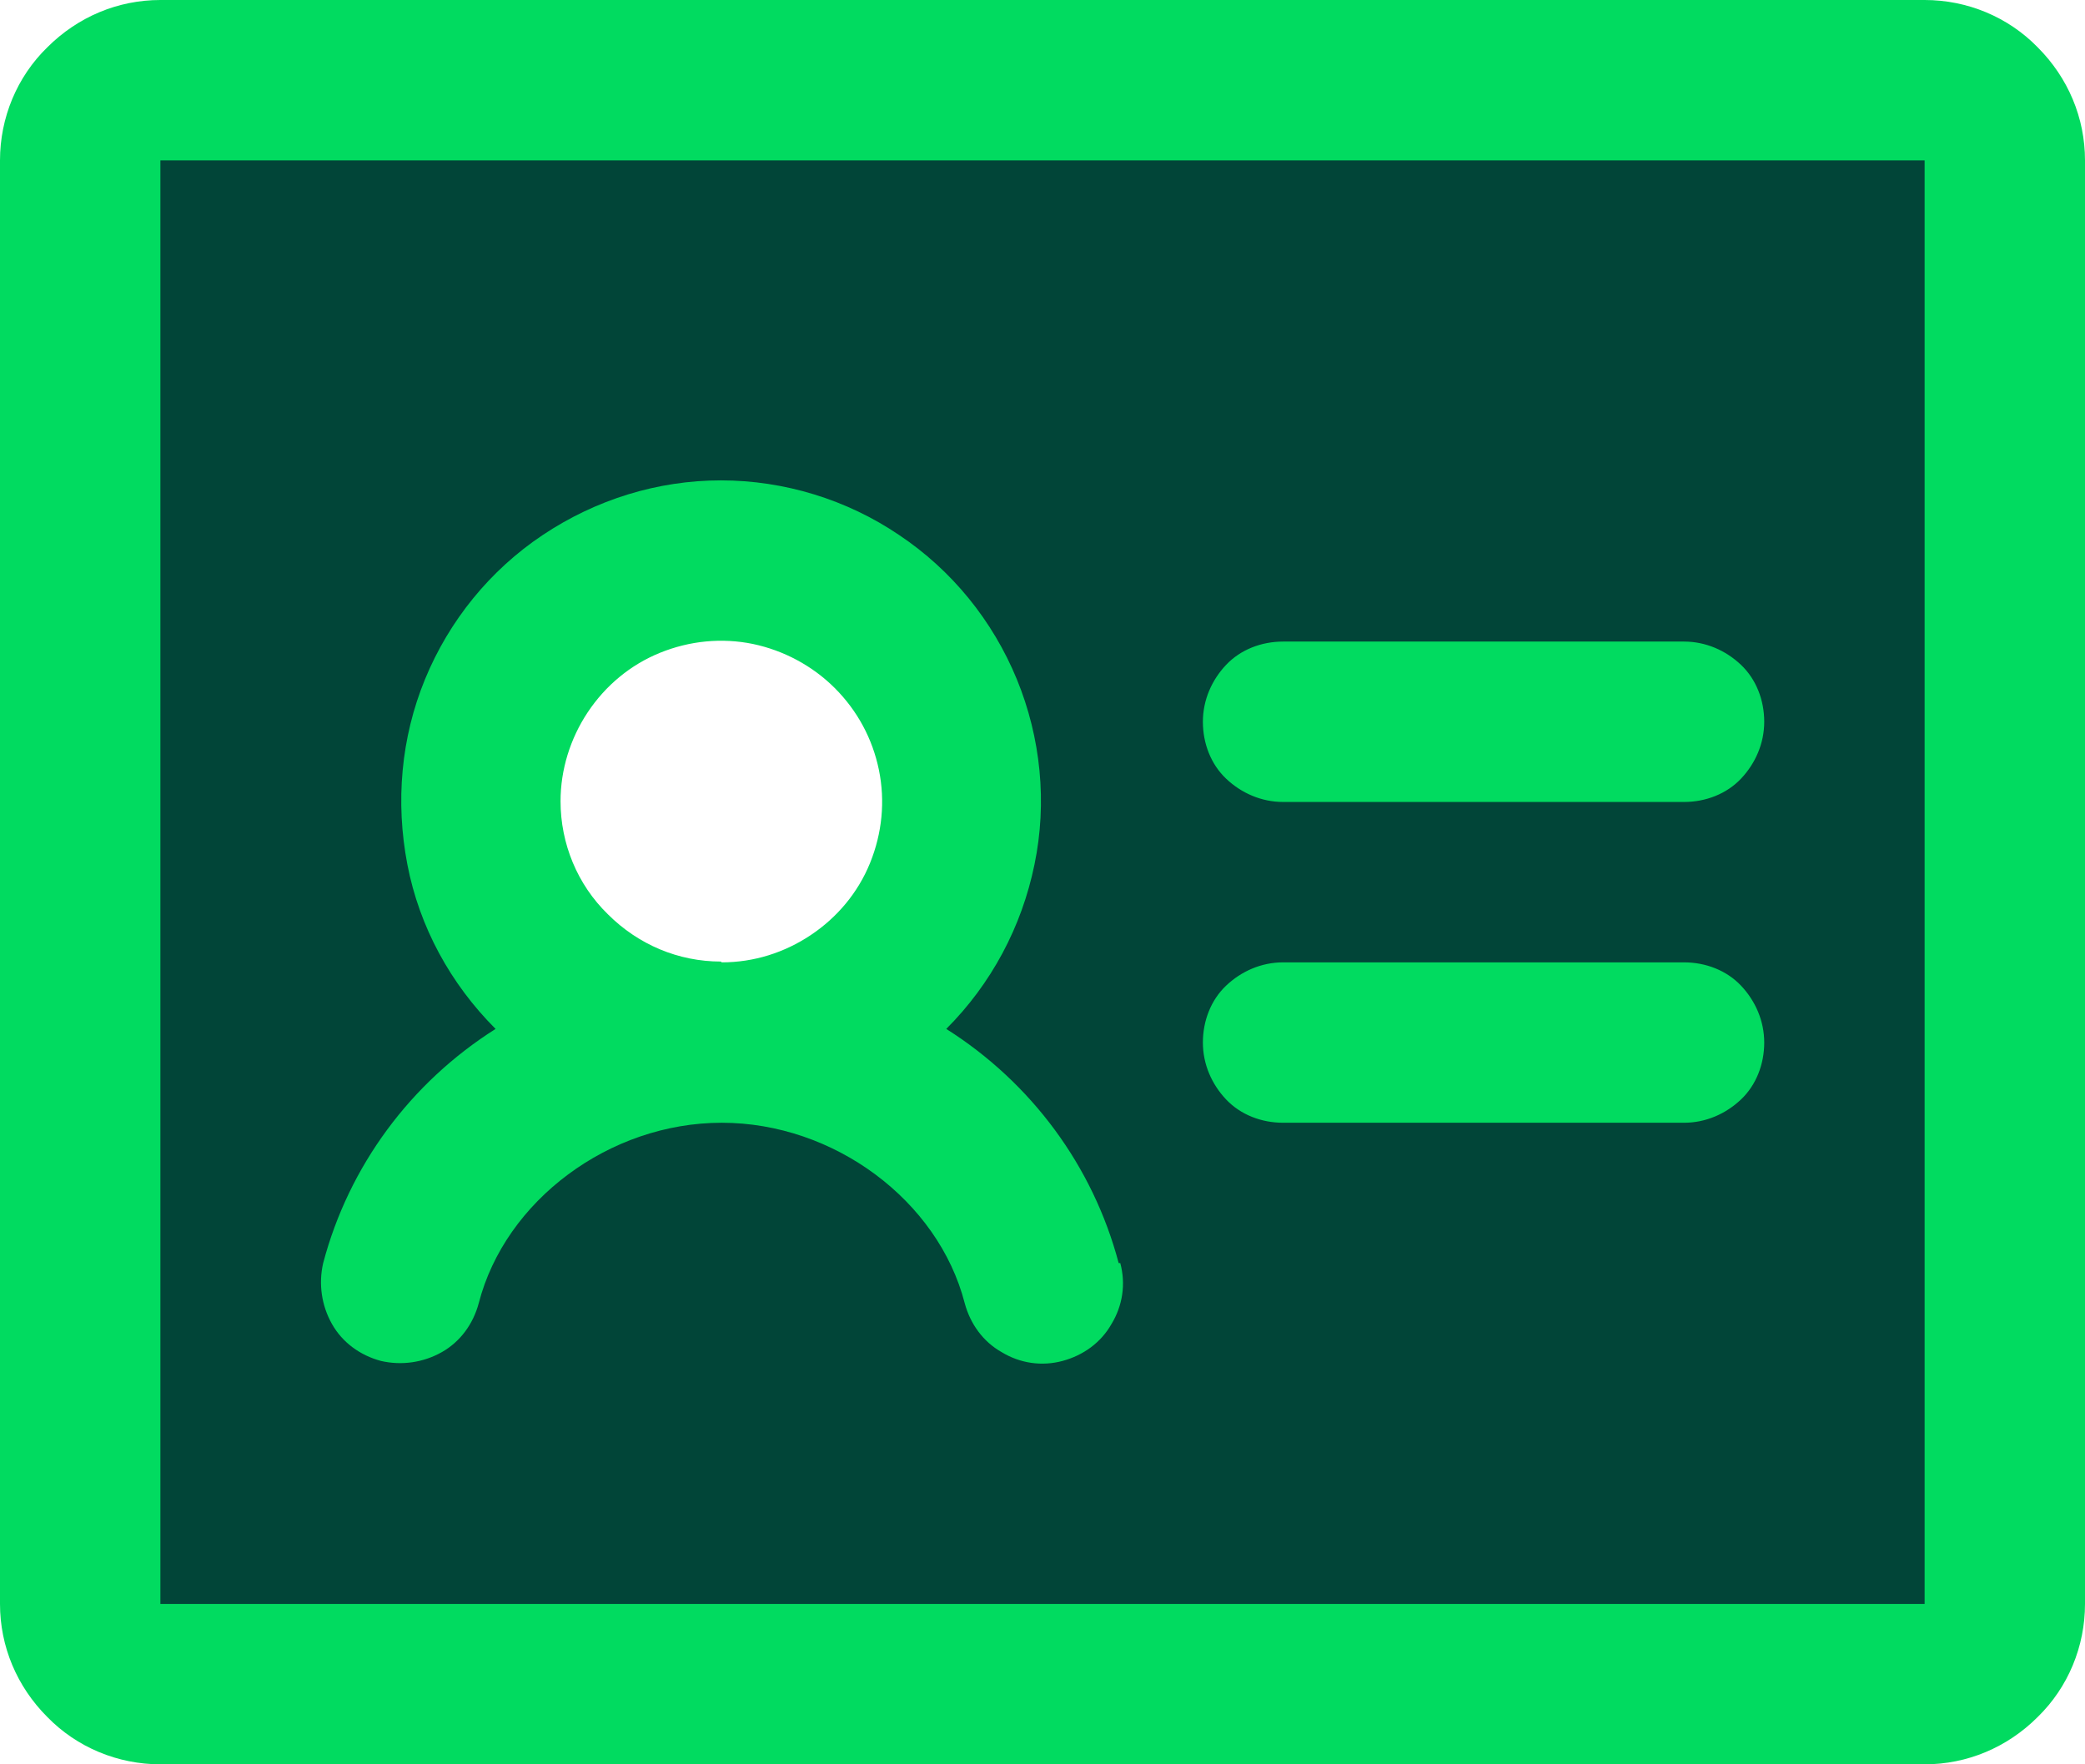 <?xml version="1.0" encoding="UTF-8"?>
<svg id="Layer_2" data-name="Layer 2" xmlns="http://www.w3.org/2000/svg" viewBox="0 0 26 22">
  <defs>
    <style>
      .cls-1 {
        fill: #01db60;
      }

      .cls-2 {
        fill: #014538;
      }
    </style>
  </defs>
  <g id="Logos">
    <g>
      <path class="cls-2" d="M24,1H2c-.27,0-.52.11-.71.29-.19.19-.29.44-.29.71v18c0,.27.11.52.29.71.19.19.44.29.71.29h22c.27,0,.52-.11.71-.29s.29-.44.29-.71V2c0-.27-.11-.52-.29-.71-.19-.19-.44-.29-.71-.29ZM9,13c-.59,0-1.17-.18-1.67-.51-.49-.33-.88-.8-1.1-1.35-.23-.55-.29-1.15-.17-1.73.12-.58.4-1.12.82-1.54.42-.42.95-.71,1.54-.82.58-.12,1.19-.06,1.73.17.55.23,1.02.61,1.35,1.1.33.49.51,1.07.51,1.67,0,.8-.32,1.56-.88,2.12-.56.56-1.33.88-2.12.88Z"/>
      <path class="cls-1" d="M22,9c0,.27-.11.52-.29.71s-.44.29-.71.29h-5c-.27,0-.52-.11-.71-.29s-.29-.44-.29-.71.11-.52.29-.71.44-.29.71-.29h5c.27,0,.52.11.71.29s.29.44.29.71ZM21,12h-5c-.27,0-.52.11-.71.29s-.29.44-.29.71.11.52.29.71.44.29.71.29h5c.27,0,.52-.11.71-.29s.29-.44.29-.71-.11-.52-.29-.71-.44-.29-.71-.29ZM26,2v18c0,.53-.21,1.04-.59,1.41-.38.38-.88.59-1.41.59H2c-.53,0-1.04-.21-1.41-.59-.38-.38-.59-.88-.59-1.41V2C0,1.47.21.96.59.59c.38-.38.88-.59,1.41-.59h22c.53,0,1.04.21,1.41.59.38.38.59.88.59,1.41ZM24,20V2H2v18h22ZM13.97,15.75c.07.26.03.53-.11.76-.13.23-.35.39-.61.46-.26.07-.53.03-.76-.11-.23-.13-.39-.35-.46-.61-.33-1.28-1.63-2.25-3.03-2.25s-2.7.97-3.03,2.25c-.07.26-.23.48-.46.61-.23.13-.5.17-.76.11-.26-.07-.48-.23-.61-.46-.13-.23-.17-.5-.11-.76.32-1.21,1.09-2.25,2.15-2.92-.56-.56-.95-1.27-1.1-2.05s-.08-1.58.22-2.31c.3-.73.81-1.36,1.47-1.8.66-.44,1.43-.68,2.22-.68s1.57.24,2.22.68c.66.44,1.17,1.07,1.47,1.8.3.73.38,1.54.22,2.31-.16.78-.54,1.49-1.1,2.05,1.06.67,1.83,1.71,2.15,2.92h0ZM9,12c.4,0,.78-.12,1.11-.34.33-.22.59-.53.74-.9.15-.37.19-.77.11-1.16-.08-.39-.27-.74-.55-1.02s-.64-.47-1.02-.55c-.39-.08-.79-.04-1.16.11-.37.15-.68.41-.9.74-.22.33-.34.72-.34,1.11,0,.53.21,1.04.59,1.41.38.38.88.59,1.41.59Z"/>
    </g>
  </g>
</svg>